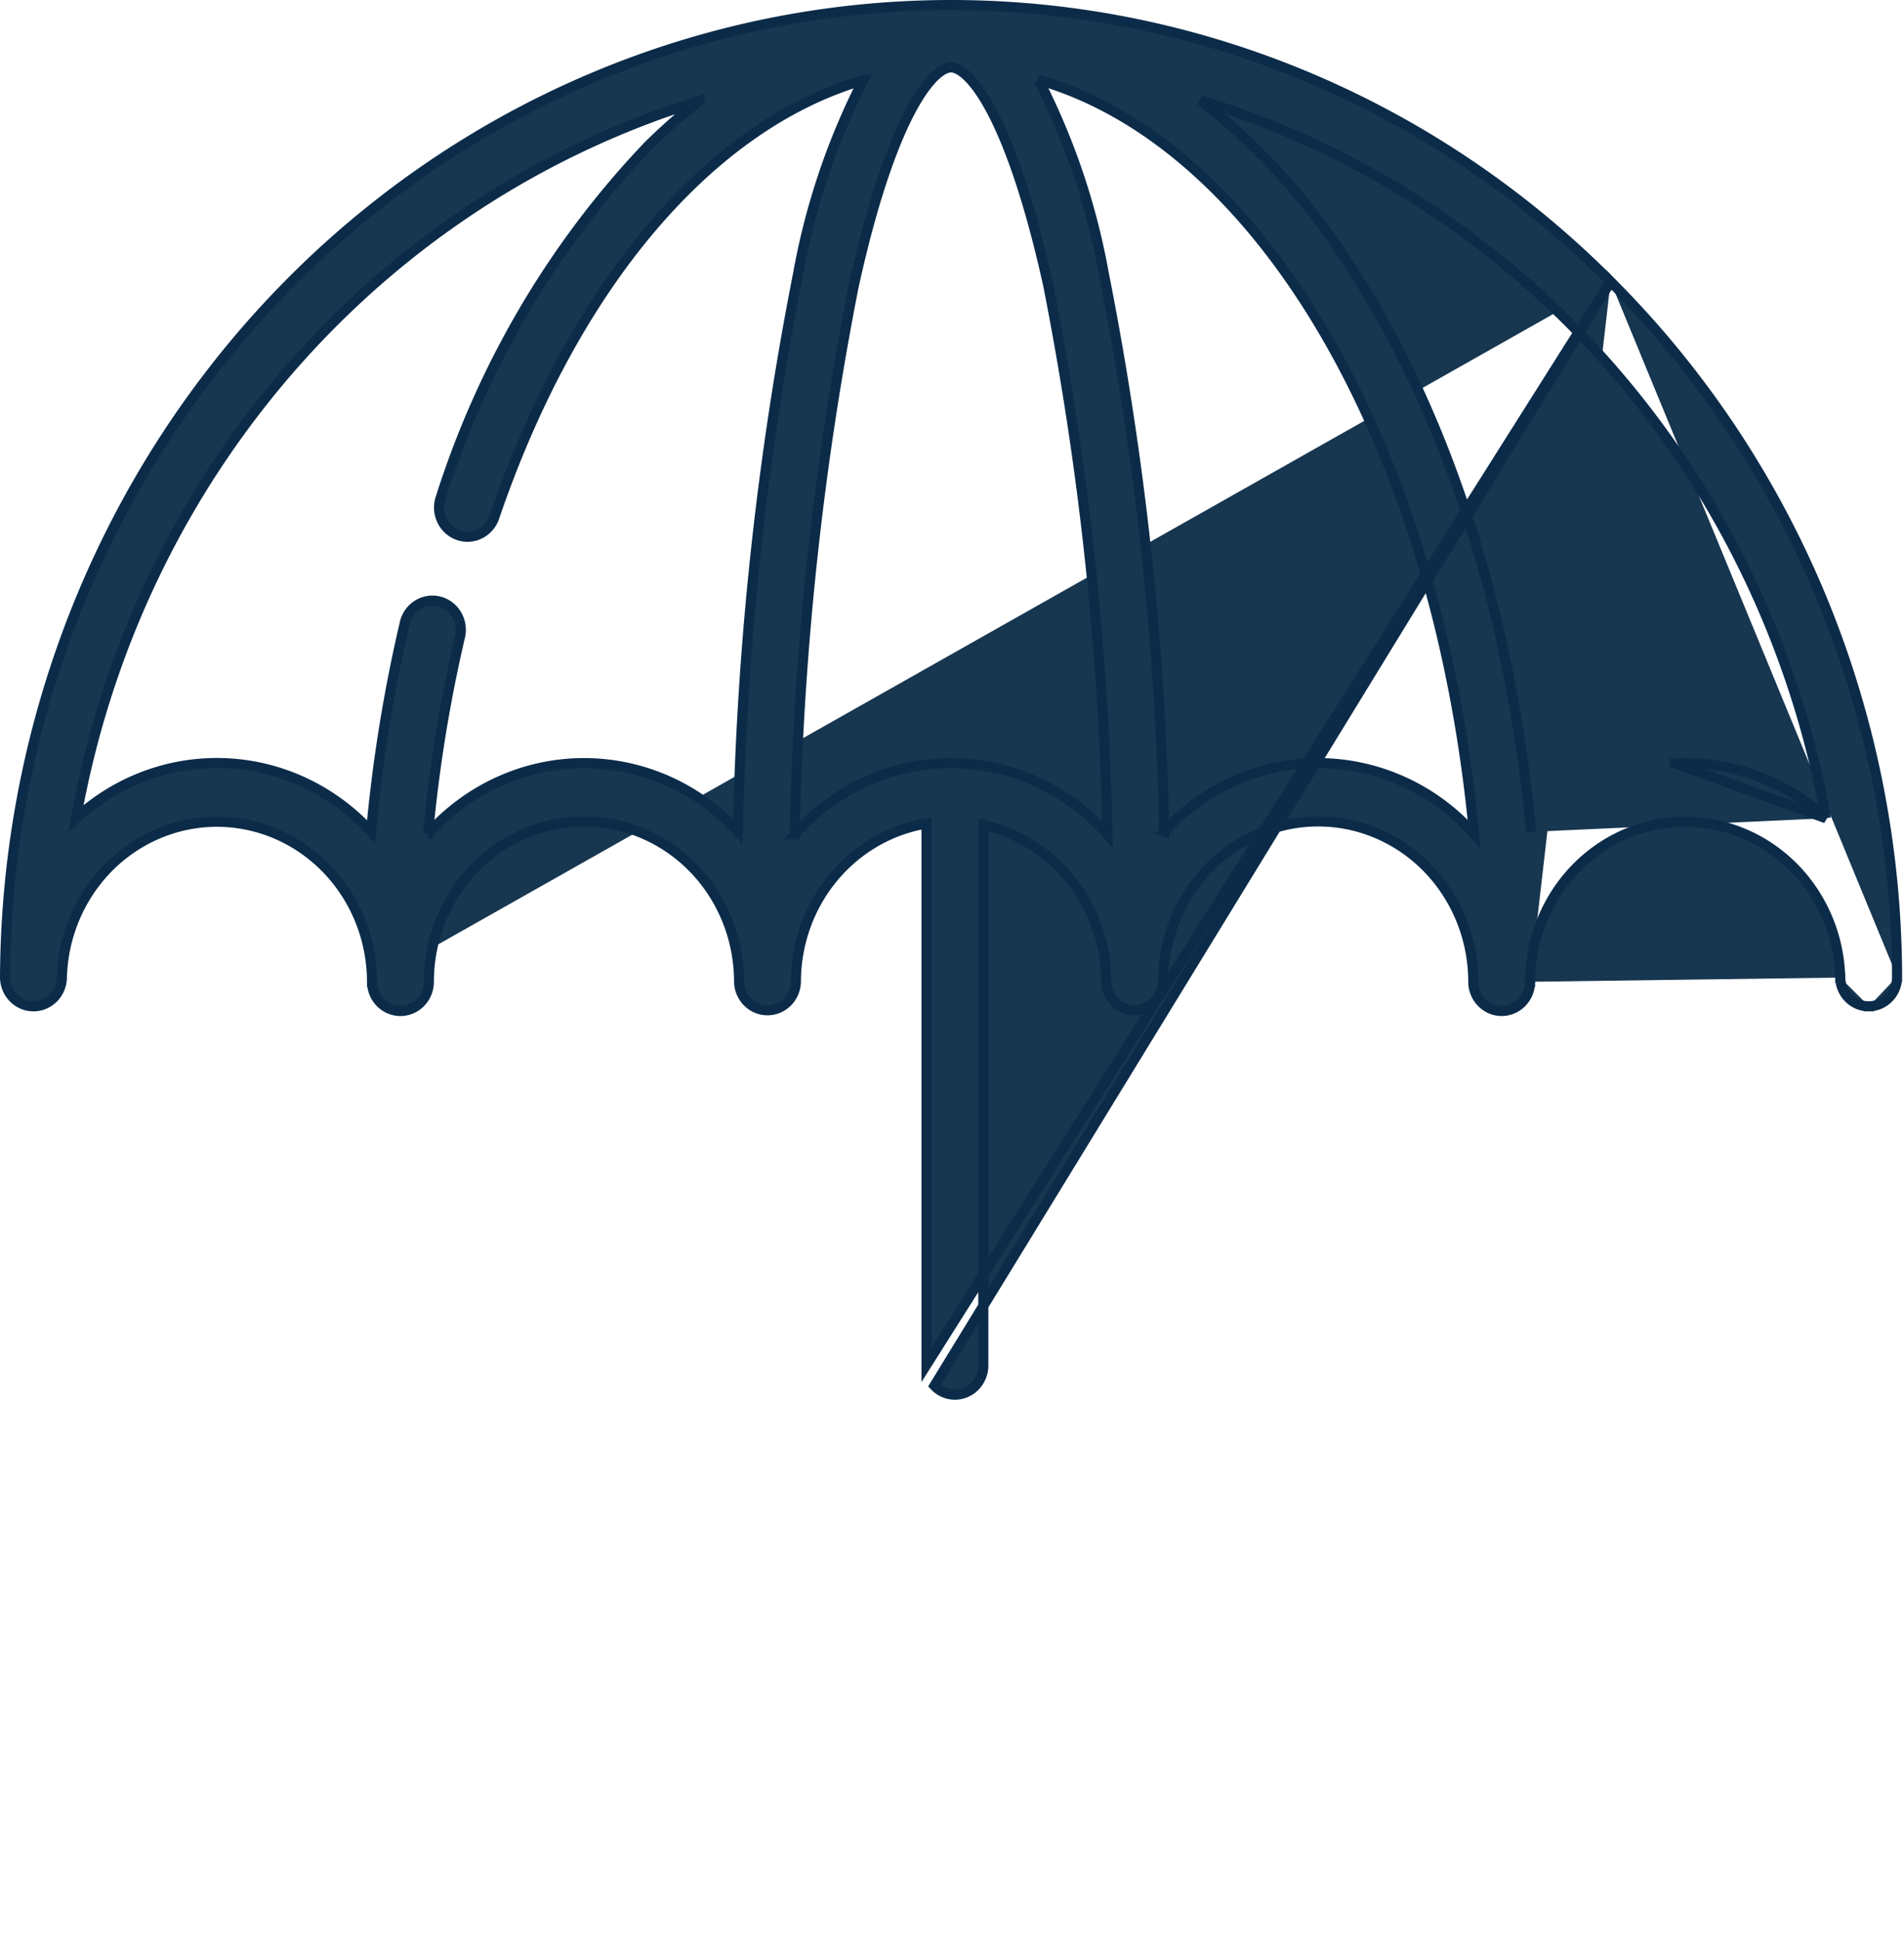 <svg xmlns="http://www.w3.org/2000/svg" fill="none" viewBox="0 0 378 385">
  <path d="M319.748 55.883l.001-.013 1.541 1.574c17.477 17.851 31.361 39.09 40.857 62.49l-.927.376.927-.376c9.495 23.401 14.414 48.51 14.479 73.877M319.748 55.883l-134.229 219.09a5.568 5.568 0 004.058 1.77 5.57 5.57 0 004.058-1.77 5.87 5.87 0 001.581-4.178V163.702c6.677 1.473 12.709 5.197 17.134 10.613 4.682 5.737 7.257 12.995 7.269 20.504v.027c.09 3.099 2.56 5.617 5.638 5.617 3.079 0 5.549-2.518 5.639-5.617v-.029c0-11.385 5.884-21.886 15.408-27.564 9.523-5.673 21.252-5.673 30.772 0 9.527 5.678 15.41 16.179 15.41 27.564 0 3.165 2.495 5.791 5.639 5.791 3.146 0 5.641-2.625 5.642-5.789m15.981-138.936C284.72 20.719 237.76 1.006 188.828 1 139.173.994 91.54 21.284 56.348 57.42 21.156 93.554 1.26 142.596 1.001 193.81c-.046 3.167 2.41 5.824 5.553 5.875 3.145.051 5.678-2.529 5.73-5.695.306-11.261 6.35-21.506 15.876-26.95 9.522-5.442 21.119-5.287 30.503.409 9.388 5.698 15.177 16.103 15.197 27.372M319.748 55.883l-135.81 214.913V163.412c-7.013 1.168-13.439 4.807-18.171 10.326h-.001c-4.987 5.814-7.747 13.311-7.758 21.084v.014l-.001.014c-.089 3.102-2.559 5.619-5.638 5.619-3.079 0-5.549-2.517-5.638-5.619l-.001-.015v-.014c0-11.382-5.883-21.886-15.408-27.561h0c-9.523-5.676-21.25-5.676-30.771 0h0c-9.527 5.675-15.408 16.179-15.408 27.561 0 3.169-2.5 5.791-5.642 5.791-3.146 0-5.642-2.622-5.642-5.791m302.767-1.01v.006l-1 .002 1-.014v.006zm0 0c.042 3.164-2.412 5.823-5.554 5.871m0 0l-.016-.987.015.987h.001zm0 0c-3.144.051-5.678-2.53-5.729-5.696m0 0v.006l.999-.027-.999.015v.006zm0 0c-.304-11.264-6.351-21.506-15.876-26.95l.459-.803-.459.803c-9.523-5.445-21.119-5.29-30.504.409h0c-9.388 5.698-15.174 16.101-15.196 27.374m0 0v-.002h-1l1 .002zm-229.907.002h.995l-.996.002v-.002zm288.64-32.453c-8.203-7.514-18.957-11.448-29.974-10.891v.001l29.974 10.89zm0 0c-5.998-33.669-21.023-64.943-43.395-90.26-21.826-24.696-49.761-42.722-80.744-52.174 11.395 8.887 21.252 19.72 29.137 32.038 19.64 29.684 32.456 69.604 36.465 113.098m-218.988.412a289.555 289.555 0 016.383-39.282l.003-.013.002-.012c.627-3.037-1.193-6.076-4.173-6.828h0c-2.996-.755-5.99 1.094-6.788 4.099l-.004.014-.003.015a301.619 301.619 0 00-6.732 41.575c-7.43-8.144-17.658-13.041-28.557-13.59-11.038-.557-21.808 3.389-30.013 10.928 5.988-33.632 20.984-64.879 43.314-90.182h0c21.737-24.635 49.55-42.648 80.41-52.149a109.129 109.129 0 00-10.135 8.89l-.01.01-.009.01C109.867 48.678 95.76 72.618 87.45 98.908c-.953 2.968.564 6.212 3.477 7.271 2.927 1.064 6.11-.5 7.173-3.446l.003-.009.003-.008c15.875-46.551 43.07-78.02 73.282-86.82a138.603 138.603 0 00-12.955 38.488 639.393 639.393 0 00-11.931 110.626c-7.905-8.637-18.942-13.584-30.547-13.584v-.004c-11.834.003-23.058 5.144-30.98 14.059zm123.102-108.99a627.25 627.25 0 0111.784 109.08c-7.926-8.975-19.187-14.148-31.058-14.151v.002c-11.861.006-23.11 5.178-31.032 14.148a628.266 628.266 0 0111.689-108.67c3.58-16.309 7.416-27.293 10.934-34.177 1.76-3.445 3.42-5.82 4.896-7.322 1.496-1.52 2.685-2.025 3.513-2.025.831 0 2.016.501 3.504 2.006 1.469 1.485 3.12 3.838 4.872 7.25 3.5 6.819 7.318 17.701 10.898 33.859zm-1.887-40.63c21.795 6.272 41.535 24.16 56.776 50.225 15.318 26.198 26.033 60.568 29.683 99.4-7.914-8.912-19.132-14.055-30.958-14.061v-.003c-11.606 0-22.644 4.948-30.548 13.588a637.92 637.92 0 00-12.066-111.044 137.702 137.702 0 00-12.887-38.105z" fill="#173650" stroke="#0B2B49" stroke-width="2"/>
</svg>

